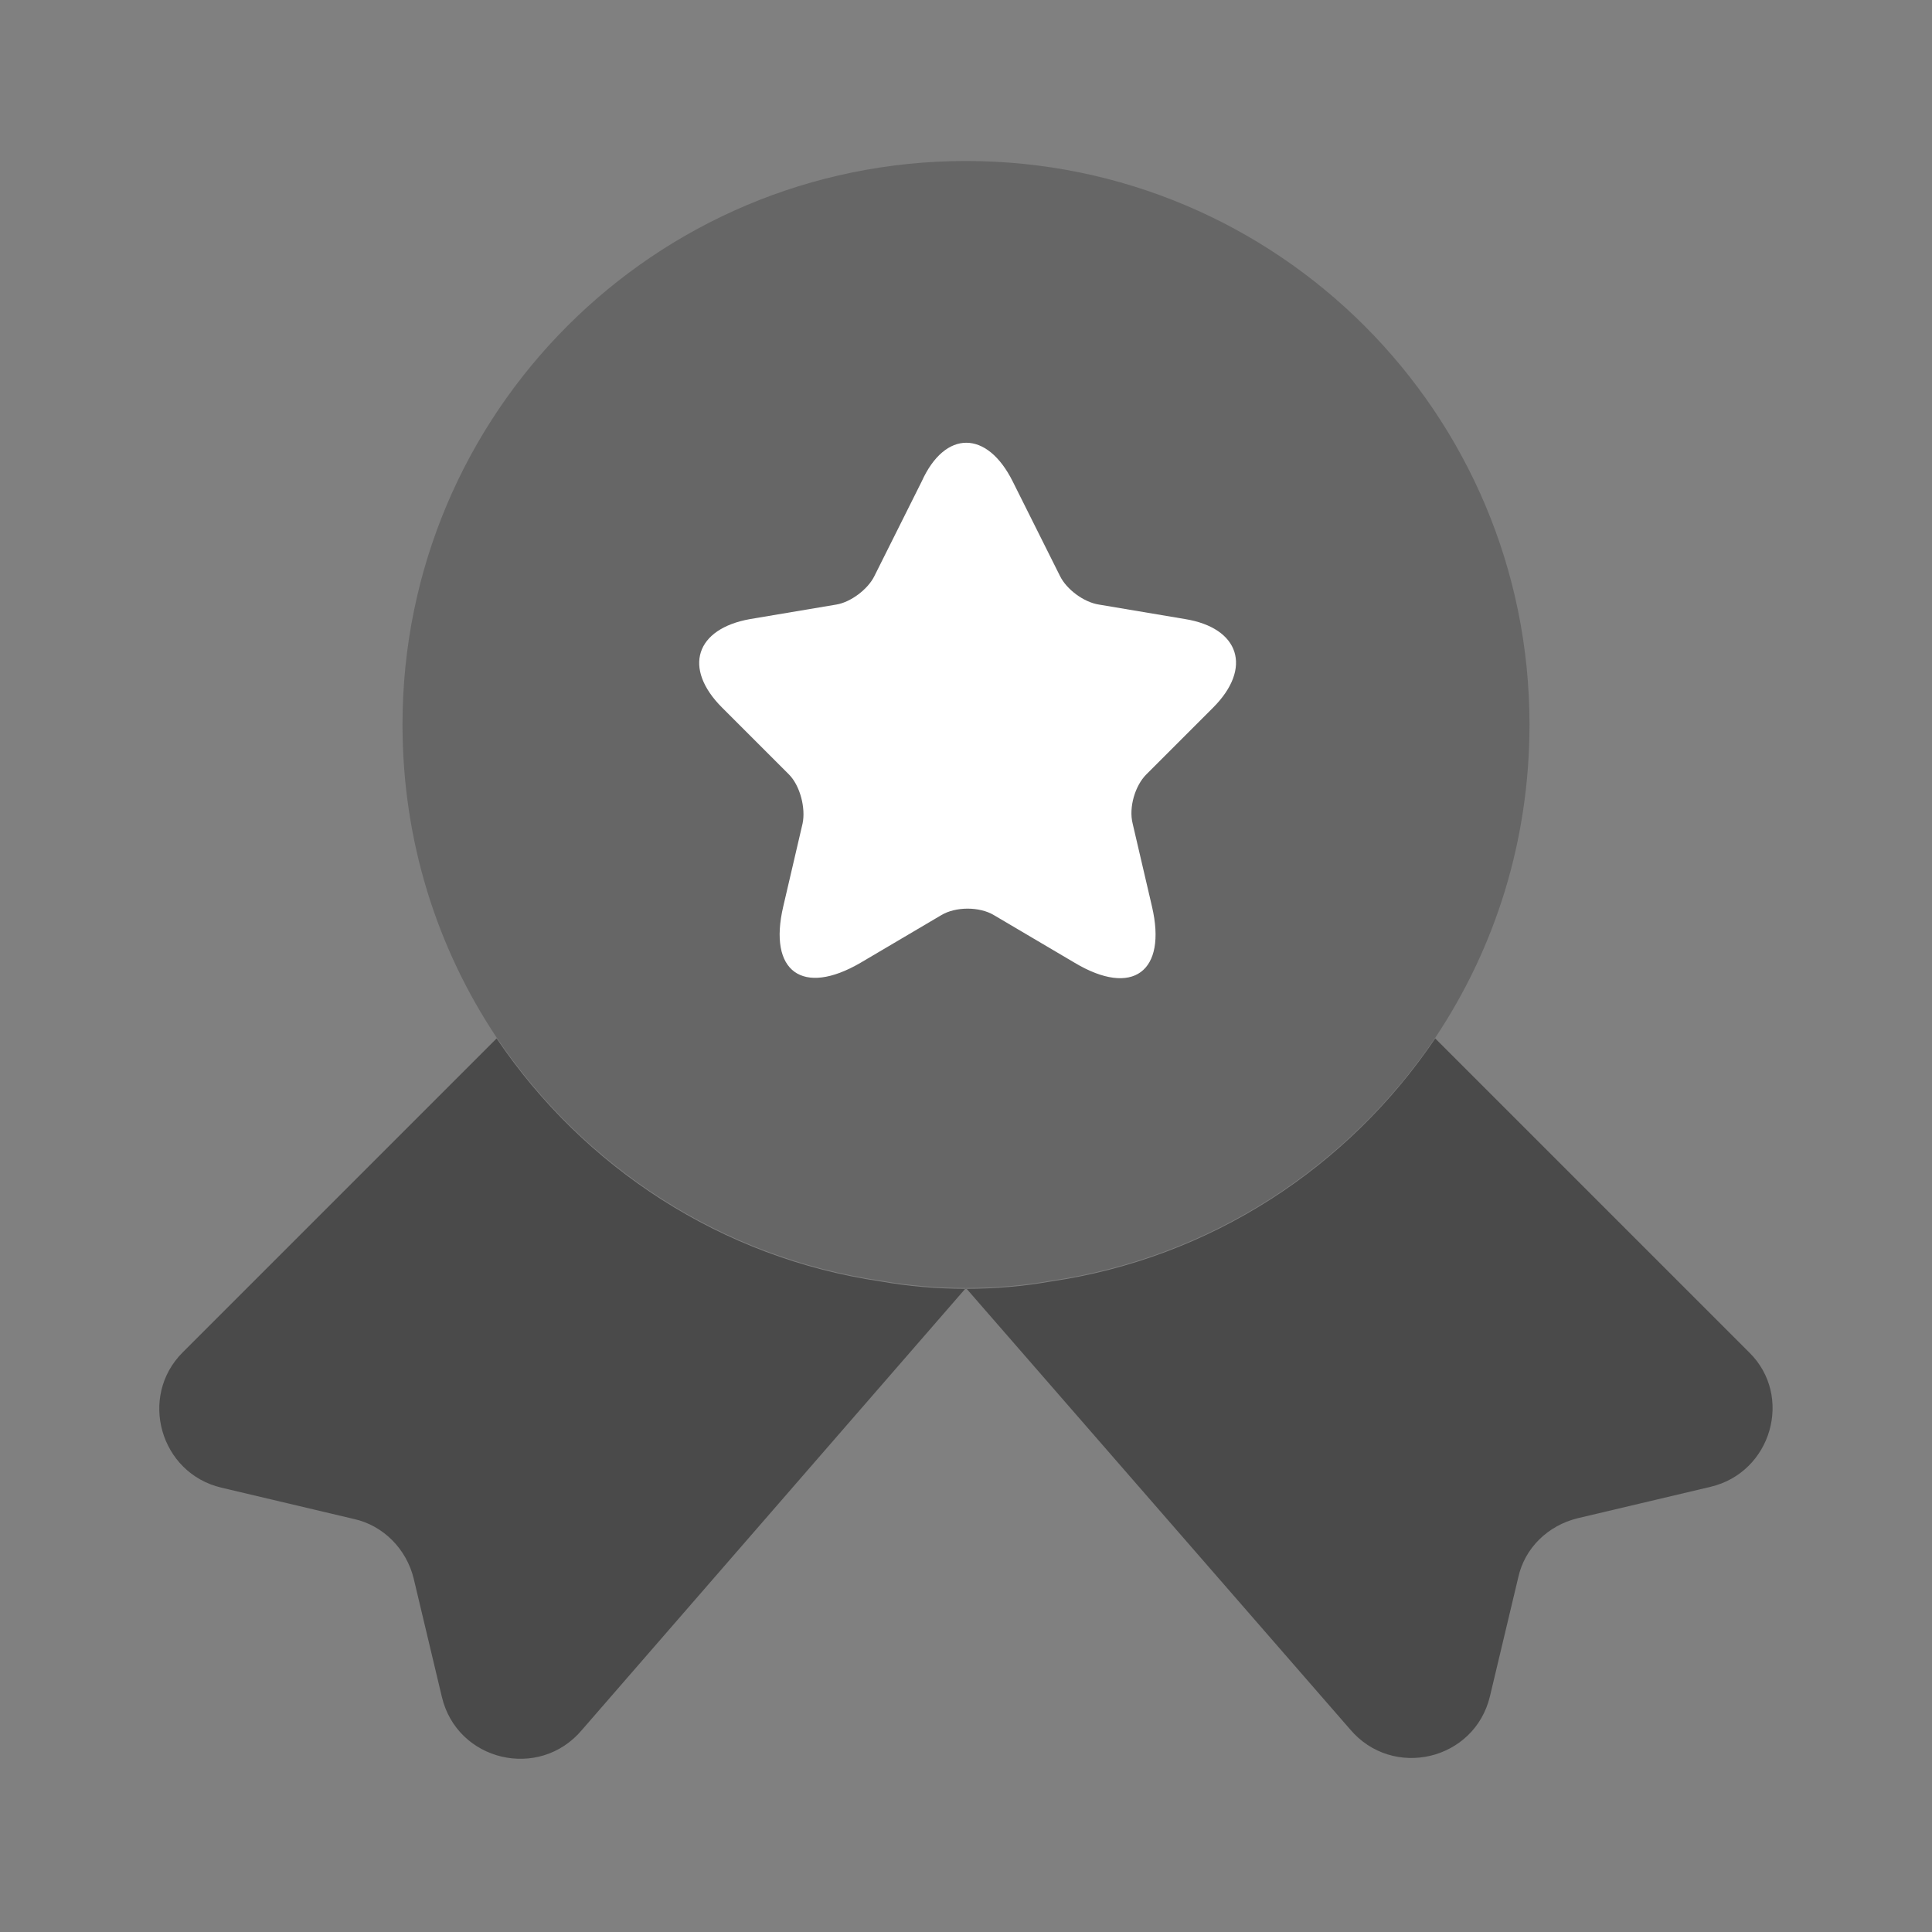 <?xml version="1.0" encoding="UTF-8" standalone="no"?>
<!DOCTYPE svg PUBLIC "-//W3C//DTD SVG 1.1//EN" "http://www.w3.org/Graphics/SVG/1.1/DTD/svg11.dtd">
<svg width="100%" height="100%" viewBox="0 0 800 800" version="1.1" xmlns="http://www.w3.org/2000/svg" xmlns:xlink="http://www.w3.org/1999/xlink" xml:space="preserve" xmlns:serif="http://www.serif.com/" style="fill-rule:evenodd;clip-rule:evenodd;stroke-linejoin:round;stroke-miterlimit:2;">
    <rect x="0" y="0" width="800" height="800" fill="#808080" stroke="none"/>
    <path d="M633.333,300C633.333,348.333 619,392.667 594.333,429.667C558.333,483 501.333,520.667 435,530.333C423.667,532.333 412,533.333 400,533.333C388,533.333 376.333,532.333 365,530.333C298.667,520.667 241.667,483 205.667,429.667C181,392.667 166.667,348.333 166.667,300C166.667,171 271,66.667 400,66.667C529,66.667 633.333,171 633.333,300Z" style="fill:rgb(102,102,102);fill-rule:nonzero;"/>
    <path d="M708.303,615.663L653.303,628.663C640.97,631.663 631.303,640.997 628.637,653.33L616.97,702.33C610.637,728.997 576.637,736.997 558.97,715.997L399.97,533.33L240.97,716.33C223.303,737.33 189.303,729.33 182.97,702.663L171.303,653.663C168.303,641.33 158.637,631.663 146.637,628.997L91.637,615.997C66.303,609.997 57.303,578.33 75.637,559.997L205.637,429.997C241.637,483.33 298.637,520.997 364.97,530.663C376.303,532.663 387.97,533.663 399.97,533.663C411.97,533.663 423.637,532.663 434.97,530.663C501.303,520.997 558.303,483.33 594.303,429.997L724.303,559.997C742.637,577.997 733.637,609.663 708.303,615.663Z" style="fill:rgb(74,74,74);fill-rule:nonzero;"/>
    <path d="M419.333,199.333L439,238.666C441.667,244 448.667,249.333 455,250.333L490.667,256.333C513.333,260 518.667,276.667 502.333,293L474.667,320.666C470,325.333 467.333,334.333 469,341L477,375.333C483.333,402.333 469,413 445,398.667L411.667,379C405.667,375.333 395.667,375.333 389.667,379L356.333,398.667C332.332,412.667 317.999,402.333 324.332,375.333L332.332,341C333.667,334.667 331.332,325.333 326.666,320.666L298.999,293C282.666,276.667 287.999,260.333 310.666,256.333L346.333,250.333C352.333,249.333 359.333,244 362,238.666L381.667,199.333C391.333,178 408.667,178 419.333,199.333Z" style="fill:white;fill-rule:nonzero;"/>
</svg>
